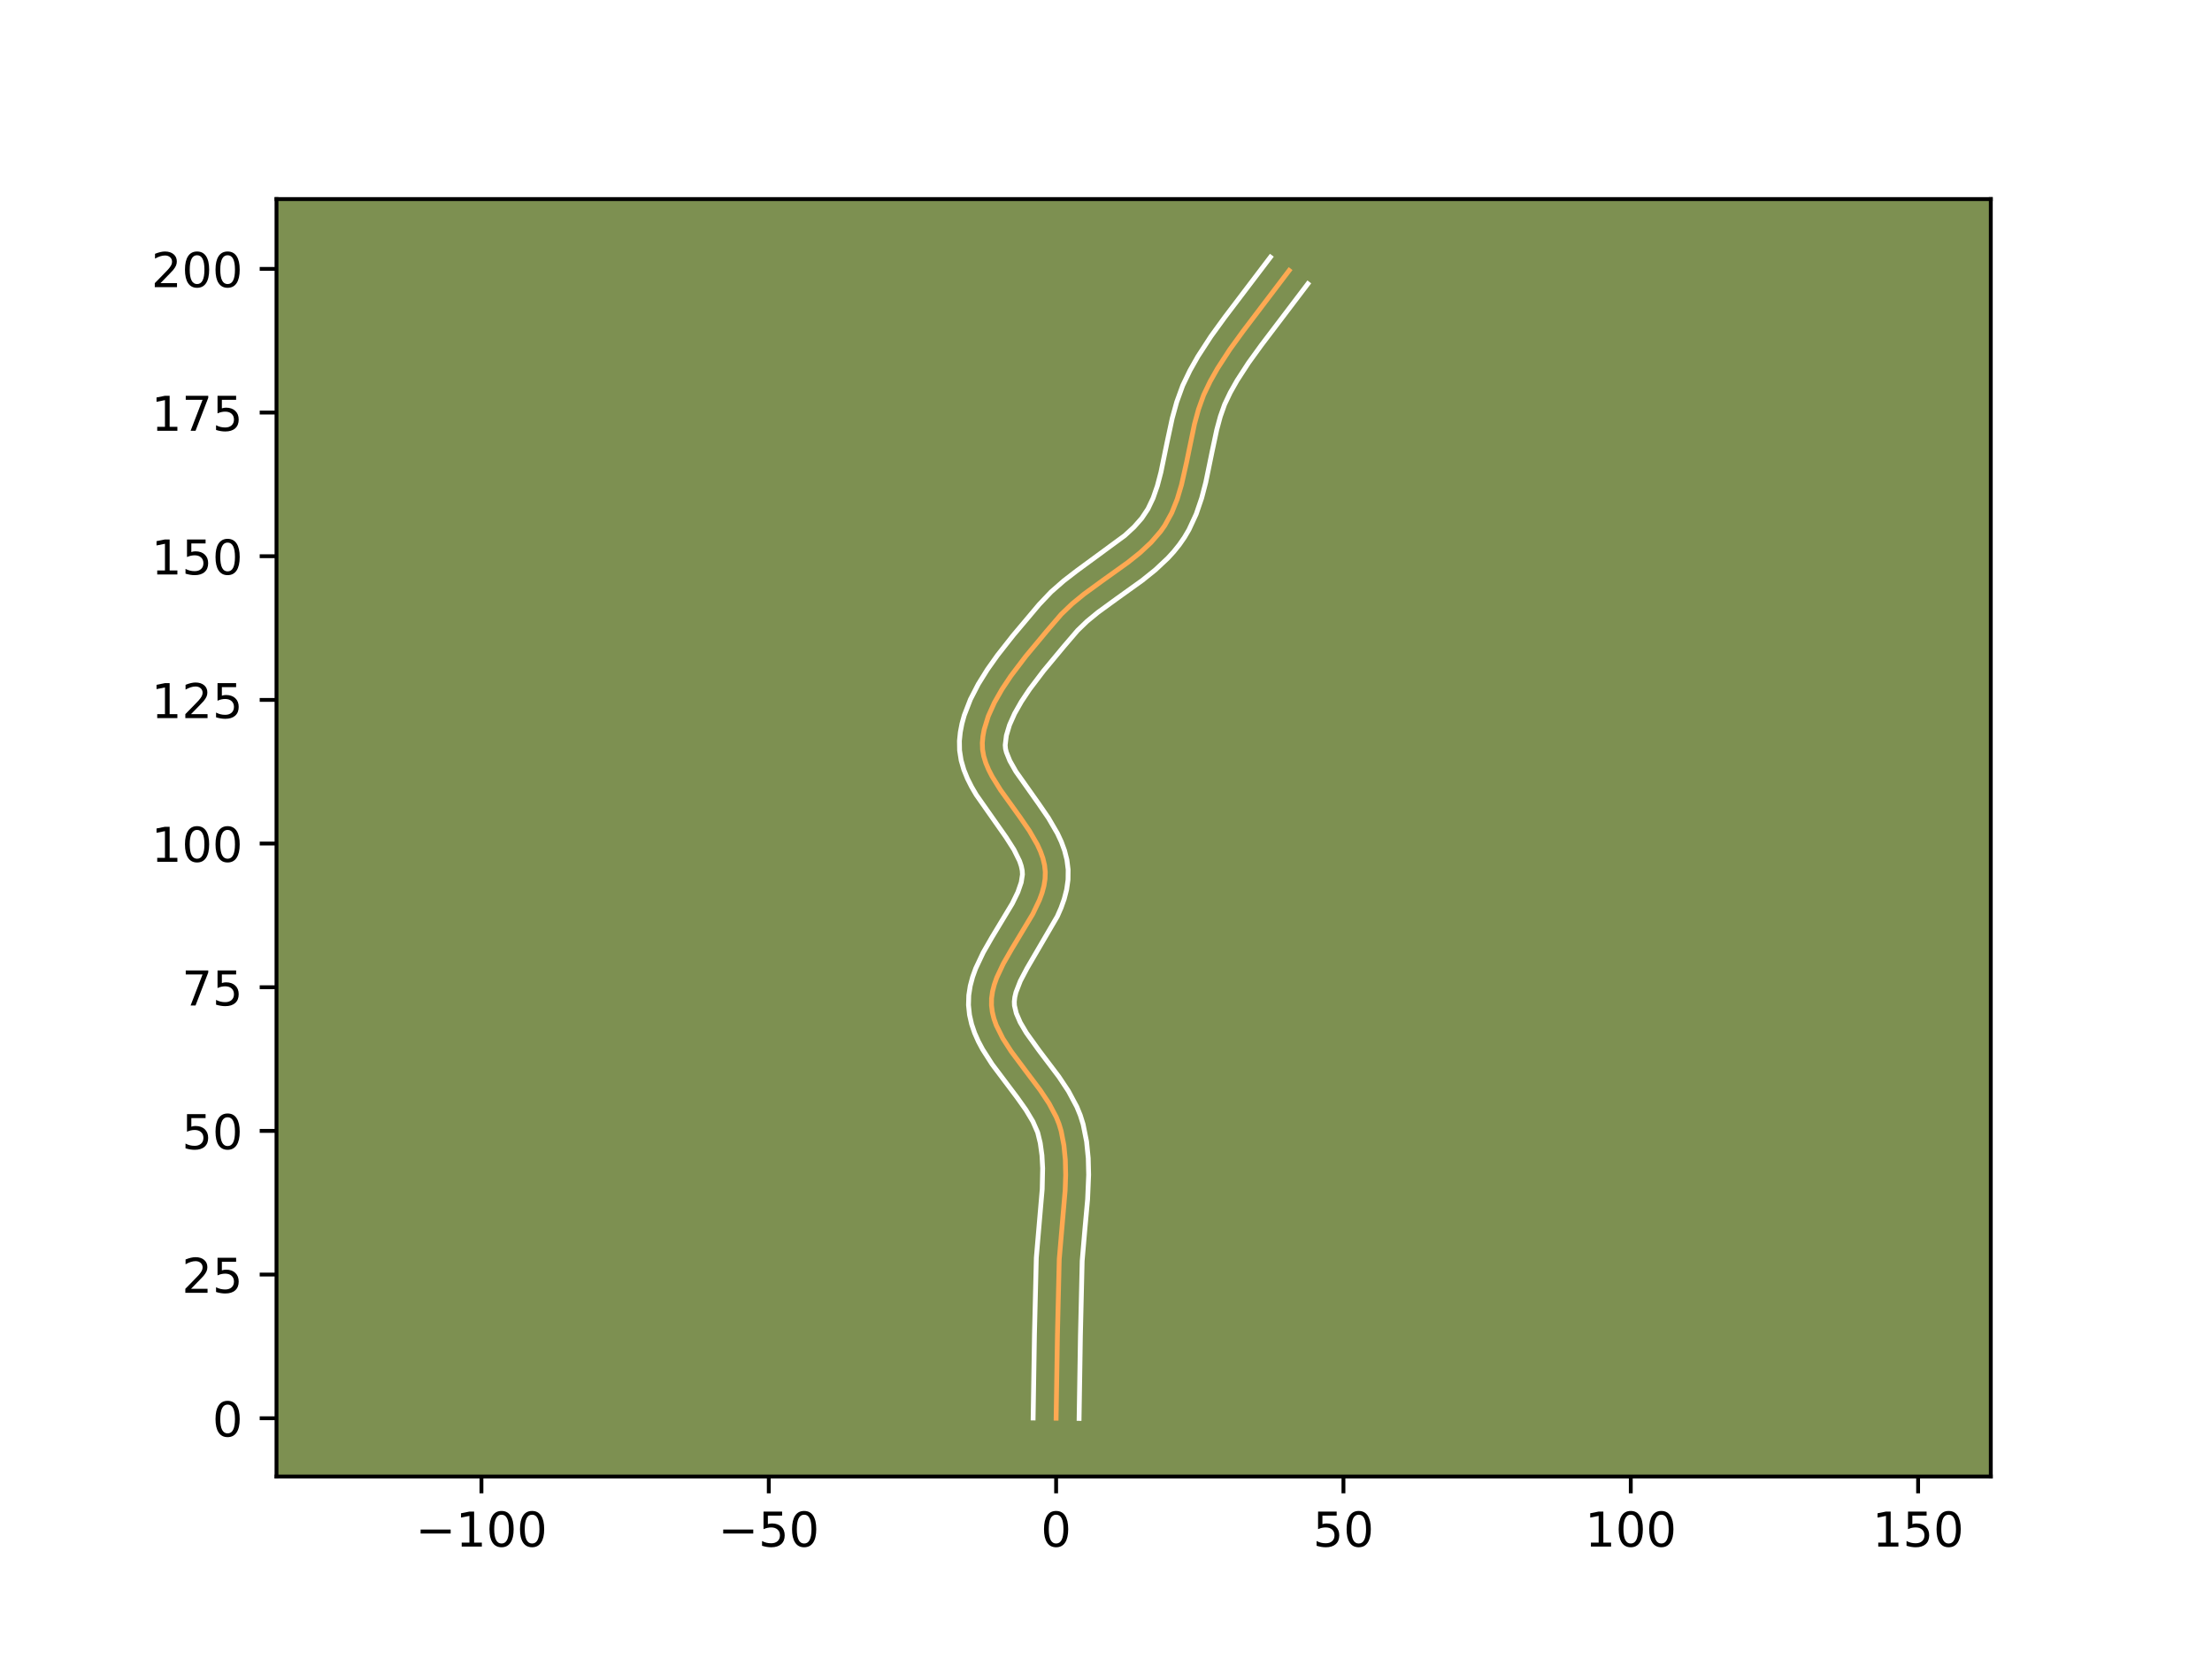 <?xml version="1.0" encoding="utf-8" standalone="no"?>
<!DOCTYPE svg PUBLIC "-//W3C//DTD SVG 1.1//EN"
  "http://www.w3.org/Graphics/SVG/1.1/DTD/svg11.dtd">
<!-- Created with matplotlib (https://matplotlib.org/) -->
<svg height="345.6pt" version="1.1" viewBox="0 0 460.8 345.6" width="460.8pt" xmlns="http://www.w3.org/2000/svg" xmlns:xlink="http://www.w3.org/1999/xlink">
 <defs>
  <style type="text/css">*{stroke-linecap:butt;stroke-linejoin:round;}</style>
 </defs>
 <g id="figure_1">
  <g id="patch_1">
   <path d="M 0 345.6 
L 460.8 345.6 
L 460.8 0 
L 0 0 
z
" style="fill:#ffffff;"/>
  </g>
  <g id="axes_1">
   <g id="patch_2">
    <path d="M 57.6 307.584 
L 414.72 307.584 
L 414.72 41.472 
L 57.6 41.472 
z
" style="fill:#7d9051;"/>
   </g>
   <g id="matplotlib.axis_1">
    <g id="xtick_1">
     <g id="line2d_1">
      <defs>
       <path d="M 0 0 
L 0 3.5 
" id="m77f0af0063" style="stroke:#000000;stroke-width:0.8;"/>
      </defs>
      <g>
       <use style="stroke:#000000;stroke-width:0.8;" x="100.294" xlink:href="#m77f0af0063" y="307.584"/>
      </g>
     </g>
     <g id="text_1">
      <!-- −100 -->
      <g transform="translate(86.561 322.182)scale(0.1 -0.1)">
       <defs>
        <path d="M 10.594 35.5 
L 73.188 35.5 
L 73.188 27.203 
L 10.594 27.203 
z
" id="DejaVuSans-8722"/>
        <path d="M 12.406 8.297 
L 28.516 8.297 
L 28.516 63.922 
L 10.984 60.406 
L 10.984 69.391 
L 28.422 72.906 
L 38.281 72.906 
L 38.281 8.297 
L 54.391 8.297 
L 54.391 0 
L 12.406 0 
z
" id="DejaVuSans-49"/>
        <path d="M 31.781 66.406 
Q 24.172 66.406 20.328 58.906 
Q 16.5 51.422 16.5 36.375 
Q 16.5 21.391 20.328 13.891 
Q 24.172 6.391 31.781 6.391 
Q 39.453 6.391 43.281 13.891 
Q 47.125 21.391 47.125 36.375 
Q 47.125 51.422 43.281 58.906 
Q 39.453 66.406 31.781 66.406 
z
M 31.781 74.219 
Q 44.047 74.219 50.516 64.516 
Q 56.984 54.828 56.984 36.375 
Q 56.984 17.969 50.516 8.266 
Q 44.047 -1.422 31.781 -1.422 
Q 19.531 -1.422 13.062 8.266 
Q 6.594 17.969 6.594 36.375 
Q 6.594 54.828 13.062 64.516 
Q 19.531 74.219 31.781 74.219 
z
" id="DejaVuSans-48"/>
       </defs>
       <use xlink:href="#DejaVuSans-8722"/>
       <use x="83.789" xlink:href="#DejaVuSans-49"/>
       <use x="147.412" xlink:href="#DejaVuSans-48"/>
       <use x="211.035" xlink:href="#DejaVuSans-48"/>
      </g>
     </g>
    </g>
    <g id="xtick_2">
     <g id="line2d_2">
      <g>
       <use style="stroke:#000000;stroke-width:0.8;" x="160.151" xlink:href="#m77f0af0063" y="307.584"/>
      </g>
     </g>
     <g id="text_2">
      <!-- −50 -->
      <g transform="translate(149.599 322.182)scale(0.1 -0.1)">
       <defs>
        <path d="M 10.797 72.906 
L 49.516 72.906 
L 49.516 64.594 
L 19.828 64.594 
L 19.828 46.734 
Q 21.969 47.469 24.109 47.828 
Q 26.266 48.188 28.422 48.188 
Q 40.625 48.188 47.75 41.5 
Q 54.891 34.812 54.891 23.391 
Q 54.891 11.625 47.562 5.094 
Q 40.234 -1.422 26.906 -1.422 
Q 22.312 -1.422 17.547 -0.641 
Q 12.797 0.141 7.719 1.703 
L 7.719 11.625 
Q 12.109 9.234 16.797 8.062 
Q 21.484 6.891 26.703 6.891 
Q 35.156 6.891 40.078 11.328 
Q 45.016 15.766 45.016 23.391 
Q 45.016 31 40.078 35.438 
Q 35.156 39.891 26.703 39.891 
Q 22.75 39.891 18.812 39.016 
Q 14.891 38.141 10.797 36.281 
z
" id="DejaVuSans-53"/>
       </defs>
       <use xlink:href="#DejaVuSans-8722"/>
       <use x="83.789" xlink:href="#DejaVuSans-53"/>
       <use x="147.412" xlink:href="#DejaVuSans-48"/>
      </g>
     </g>
    </g>
    <g id="xtick_3">
     <g id="line2d_3">
      <g>
       <use style="stroke:#000000;stroke-width:0.8;" x="220.008" xlink:href="#m77f0af0063" y="307.584"/>
      </g>
     </g>
     <g id="text_3">
      <!-- 0 -->
      <g transform="translate(216.827 322.182)scale(0.1 -0.1)">
       <use xlink:href="#DejaVuSans-48"/>
      </g>
     </g>
    </g>
    <g id="xtick_4">
     <g id="line2d_4">
      <g>
       <use style="stroke:#000000;stroke-width:0.8;" x="279.865" xlink:href="#m77f0af0063" y="307.584"/>
      </g>
     </g>
     <g id="text_4">
      <!-- 50 -->
      <g transform="translate(273.502 322.182)scale(0.1 -0.1)">
       <use xlink:href="#DejaVuSans-53"/>
       <use x="63.623" xlink:href="#DejaVuSans-48"/>
      </g>
     </g>
    </g>
    <g id="xtick_5">
     <g id="line2d_5">
      <g>
       <use style="stroke:#000000;stroke-width:0.8;" x="339.721" xlink:href="#m77f0af0063" y="307.584"/>
      </g>
     </g>
     <g id="text_5">
      <!-- 100 -->
      <g transform="translate(330.178 322.182)scale(0.1 -0.1)">
       <use xlink:href="#DejaVuSans-49"/>
       <use x="63.623" xlink:href="#DejaVuSans-48"/>
       <use x="127.246" xlink:href="#DejaVuSans-48"/>
      </g>
     </g>
    </g>
    <g id="xtick_6">
     <g id="line2d_6">
      <g>
       <use style="stroke:#000000;stroke-width:0.8;" x="399.578" xlink:href="#m77f0af0063" y="307.584"/>
      </g>
     </g>
     <g id="text_6">
      <!-- 150 -->
      <g transform="translate(390.034 322.182)scale(0.1 -0.1)">
       <use xlink:href="#DejaVuSans-49"/>
       <use x="63.623" xlink:href="#DejaVuSans-53"/>
       <use x="127.246" xlink:href="#DejaVuSans-48"/>
      </g>
     </g>
    </g>
   </g>
   <g id="matplotlib.axis_2">
    <g id="ytick_1">
     <g id="line2d_7">
      <defs>
       <path d="M 0 0 
L -3.5 0 
" id="mb178816e87" style="stroke:#000000;stroke-width:0.8;"/>
      </defs>
      <g>
       <use style="stroke:#000000;stroke-width:0.8;" x="57.6" xlink:href="#mb178816e87" y="295.442"/>
      </g>
     </g>
     <g id="text_7">
      <!-- 0 -->
      <g transform="translate(44.237 299.241)scale(0.1 -0.1)">
       <use xlink:href="#DejaVuSans-48"/>
      </g>
     </g>
    </g>
    <g id="ytick_2">
     <g id="line2d_8">
      <g>
       <use style="stroke:#000000;stroke-width:0.8;" x="57.6" xlink:href="#mb178816e87" y="265.514"/>
      </g>
     </g>
     <g id="text_8">
      <!-- 25 -->
      <g transform="translate(37.875 269.313)scale(0.1 -0.1)">
       <defs>
        <path d="M 19.188 8.297 
L 53.609 8.297 
L 53.609 0 
L 7.328 0 
L 7.328 8.297 
Q 12.938 14.109 22.625 23.891 
Q 32.328 33.688 34.812 36.531 
Q 39.547 41.844 41.422 45.531 
Q 43.312 49.219 43.312 52.781 
Q 43.312 58.594 39.234 62.25 
Q 35.156 65.922 28.609 65.922 
Q 23.969 65.922 18.812 64.312 
Q 13.672 62.703 7.812 59.422 
L 7.812 69.391 
Q 13.766 71.781 18.938 73 
Q 24.125 74.219 28.422 74.219 
Q 39.75 74.219 46.484 68.547 
Q 53.219 62.891 53.219 53.422 
Q 53.219 48.922 51.531 44.891 
Q 49.859 40.875 45.406 35.406 
Q 44.188 33.984 37.641 27.219 
Q 31.109 20.453 19.188 8.297 
z
" id="DejaVuSans-50"/>
       </defs>
       <use xlink:href="#DejaVuSans-50"/>
       <use x="63.623" xlink:href="#DejaVuSans-53"/>
      </g>
     </g>
    </g>
    <g id="ytick_3">
     <g id="line2d_9">
      <g>
       <use style="stroke:#000000;stroke-width:0.8;" x="57.6" xlink:href="#mb178816e87" y="235.585"/>
      </g>
     </g>
     <g id="text_9">
      <!-- 50 -->
      <g transform="translate(37.875 239.384)scale(0.1 -0.1)">
       <use xlink:href="#DejaVuSans-53"/>
       <use x="63.623" xlink:href="#DejaVuSans-48"/>
      </g>
     </g>
    </g>
    <g id="ytick_4">
     <g id="line2d_10">
      <g>
       <use style="stroke:#000000;stroke-width:0.8;" x="57.6" xlink:href="#mb178816e87" y="205.657"/>
      </g>
     </g>
     <g id="text_10">
      <!-- 75 -->
      <g transform="translate(37.875 209.456)scale(0.1 -0.1)">
       <defs>
        <path d="M 8.203 72.906 
L 55.078 72.906 
L 55.078 68.703 
L 28.609 0 
L 18.312 0 
L 43.219 64.594 
L 8.203 64.594 
z
" id="DejaVuSans-55"/>
       </defs>
       <use xlink:href="#DejaVuSans-55"/>
       <use x="63.623" xlink:href="#DejaVuSans-53"/>
      </g>
     </g>
    </g>
    <g id="ytick_5">
     <g id="line2d_11">
      <g>
       <use style="stroke:#000000;stroke-width:0.8;" x="57.6" xlink:href="#mb178816e87" y="175.728"/>
      </g>
     </g>
     <g id="text_11">
      <!-- 100 -->
      <g transform="translate(31.512 179.528)scale(0.1 -0.1)">
       <use xlink:href="#DejaVuSans-49"/>
       <use x="63.623" xlink:href="#DejaVuSans-48"/>
       <use x="127.246" xlink:href="#DejaVuSans-48"/>
      </g>
     </g>
    </g>
    <g id="ytick_6">
     <g id="line2d_12">
      <g>
       <use style="stroke:#000000;stroke-width:0.8;" x="57.6" xlink:href="#mb178816e87" y="145.8"/>
      </g>
     </g>
     <g id="text_12">
      <!-- 125 -->
      <g transform="translate(31.512 149.599)scale(0.1 -0.1)">
       <use xlink:href="#DejaVuSans-49"/>
       <use x="63.623" xlink:href="#DejaVuSans-50"/>
       <use x="127.246" xlink:href="#DejaVuSans-53"/>
      </g>
     </g>
    </g>
    <g id="ytick_7">
     <g id="line2d_13">
      <g>
       <use style="stroke:#000000;stroke-width:0.8;" x="57.6" xlink:href="#mb178816e87" y="115.872"/>
      </g>
     </g>
     <g id="text_13">
      <!-- 150 -->
      <g transform="translate(31.512 119.671)scale(0.1 -0.1)">
       <use xlink:href="#DejaVuSans-49"/>
       <use x="63.623" xlink:href="#DejaVuSans-53"/>
       <use x="127.246" xlink:href="#DejaVuSans-48"/>
      </g>
     </g>
    </g>
    <g id="ytick_8">
     <g id="line2d_14">
      <g>
       <use style="stroke:#000000;stroke-width:0.8;" x="57.6" xlink:href="#mb178816e87" y="85.943"/>
      </g>
     </g>
     <g id="text_14">
      <!-- 175 -->
      <g transform="translate(31.512 89.742)scale(0.1 -0.1)">
       <use xlink:href="#DejaVuSans-49"/>
       <use x="63.623" xlink:href="#DejaVuSans-55"/>
       <use x="127.246" xlink:href="#DejaVuSans-53"/>
      </g>
     </g>
    </g>
    <g id="ytick_9">
     <g id="line2d_15">
      <g>
       <use style="stroke:#000000;stroke-width:0.8;" x="57.6" xlink:href="#mb178816e87" y="56.015"/>
      </g>
     </g>
     <g id="text_15">
      <!-- 200 -->
      <g transform="translate(31.512 59.814)scale(0.1 -0.1)">
       <use xlink:href="#DejaVuSans-50"/>
       <use x="63.623" xlink:href="#DejaVuSans-48"/>
       <use x="127.246" xlink:href="#DejaVuSans-48"/>
      </g>
     </g>
    </g>
   </g>
   <g id="line2d_16">
    <path clip-path="url(#pa1d0838a26)" d="M 220.008 295.442 
L 220.283 278.117 
L 220.66 262.35 
L 221.208 255.941 
L 221.893 247.929 
L 221.999 244.767 
L 221.929 241.648 
L 221.631 238.586 
L 221.052 235.594 
L 220.61 234.13 
L 220.031 232.689 
L 218.534 229.865 
L 216.704 227.105 
L 213.647 223.042 
L 210.643 219.017 
L 208.907 216.323 
L 207.552 213.6 
L 207.061 212.221 
L 206.719 210.828 
L 206.543 209.418 
L 206.557 207.994 
L 206.76 206.559 
L 207.129 205.116 
L 207.641 203.665 
L 209.012 200.743 
L 210.697 197.802 
L 215.135 190.423 
L 216.54 187.483 
L 217.076 186.02 
L 217.472 184.562 
L 217.705 183.112 
L 217.754 181.669 
L 217.601 180.232 
L 217.257 178.796 
L 216.745 177.361 
L 216.089 175.929 
L 214.436 173.069 
L 212.483 170.219 
L 208.414 164.552 
L 206.669 161.738 
L 205.95 160.336 
L 205.364 158.938 
L 204.934 157.545 
L 204.683 156.155 
L 204.635 154.77 
L 204.762 153.382 
L 205.019 151.987 
L 205.882 149.182 
L 207.148 146.371 
L 208.743 143.571 
L 210.592 140.799 
L 213.677 136.73 
L 217.983 131.557 
L 221.086 127.952 
L 223.359 125.773 
L 225.833 123.748 
L 229.763 120.885 
L 235.024 117.117 
L 237.498 115.137 
L 239.769 113.021 
L 241.765 110.719 
L 242.636 109.481 
L 244.098 106.827 
L 245.239 103.974 
L 246.135 100.967 
L 247.192 96.271 
L 248.835 88.328 
L 249.679 85.244 
L 250.745 82.282 
L 252.091 79.473 
L 253.626 76.76 
L 256.185 72.815 
L 258.965 68.979 
L 268.552 56.345 
L 268.552 56.345 
" style="fill:none;stroke:#fea952;stroke-linecap:square;"/>
   </g>
   <g id="line2d_17">
    <path clip-path="url(#pa1d0838a26)" d="M 215.22 295.396 
L 215.496 278.02 
L 215.883 262.018 
L 216.443 255.469 
L 217.11 247.714 
L 217.204 243.387 
L 217.056 240.673 
L 216.704 238.111 
L 216.167 235.915 
L 215.172 233.638 
L 213.71 231.198 
L 211.892 228.633 
L 206.673 221.694 
L 204.696 218.602 
L 203.814 216.949 
L 203.04 215.206 
L 202.411 213.364 
L 201.967 211.421 
L 201.755 209.37 
L 201.816 207.324 
L 202.12 205.375 
L 202.614 203.521 
L 203.251 201.752 
L 204.824 198.421 
L 206.616 195.296 
L 210.869 188.247 
L 212.044 185.836 
L 212.744 183.802 
L 212.993 182.177 
L 212.944 181.347 
L 212.747 180.404 
L 212.392 179.355 
L 211.229 177 
L 209.57 174.4 
L 203.374 165.576 
L 202.409 163.924 
L 201.534 162.188 
L 200.788 160.35 
L 200.222 158.395 
L 199.897 156.322 
L 199.866 154.33 
L 200.053 152.515 
L 200.395 150.745 
L 200.871 149.019 
L 202.158 145.693 
L 203.797 142.515 
L 205.697 139.465 
L 207.776 136.531 
L 211.065 132.349 
L 216.474 125.929 
L 218.96 123.307 
L 221.602 120.991 
L 224.312 118.901 
L 234.314 111.56 
L 236.249 109.775 
L 237.849 107.962 
L 239.14 106.019 
L 240.212 103.764 
L 241.099 101.204 
L 241.842 98.38 
L 243.123 92.143 
L 244.197 87.139 
L 245.137 83.728 
L 246.38 80.313 
L 247.89 77.175 
L 249.553 74.241 
L 252.27 70.059 
L 255.151 66.084 
L 264.651 53.568 
L 264.651 53.568 
" style="fill:none;stroke:#ffffff;stroke-linecap:square;"/>
   </g>
   <g id="line2d_18">
    <path clip-path="url(#pa1d0838a26)" d="M 224.796 295.488 
L 225.071 278.214 
L 225.437 262.681 
L 225.973 256.412 
L 226.57 249.829 
L 226.787 244.737 
L 226.703 241.285 
L 226.354 237.799 
L 225.636 234.209 
L 225.053 232.345 
L 224.329 230.578 
L 222.574 227.295 
L 220.571 224.28 
L 216.445 218.823 
L 213.816 215.166 
L 212.532 212.985 
L 211.711 211.079 
L 211.331 209.467 
L 211.299 208.663 
L 211.4 207.744 
L 211.643 206.711 
L 212.555 204.357 
L 213.948 201.712 
L 220.26 190.901 
L 221.037 189.13 
L 221.698 187.274 
L 222.2 185.323 
L 222.491 183.275 
L 222.516 181.161 
L 222.258 179.116 
L 221.767 177.187 
L 221.099 175.367 
L 220.297 173.642 
L 218.421 170.413 
L 216.358 167.406 
L 211.623 160.71 
L 210.366 158.484 
L 209.646 156.694 
L 209.469 155.987 
L 209.403 155.209 
L 209.644 153.229 
L 210.3 151.028 
L 211.357 148.655 
L 212.767 146.168 
L 214.465 143.615 
L 217.396 139.747 
L 221.633 134.656 
L 224.481 131.33 
L 226.45 129.43 
L 228.713 127.574 
L 232.514 124.805 
L 237.961 120.899 
L 240.681 118.714 
L 243.289 116.267 
L 244.52 114.92 
L 245.68 113.476 
L 246.747 111.937 
L 247.684 110.345 
L 249.196 107.081 
L 250.326 103.769 
L 251.19 100.462 
L 252.514 94.022 
L 253.474 89.518 
L 254.221 86.76 
L 255.11 84.251 
L 256.292 81.772 
L 257.698 79.279 
L 260.101 75.572 
L 262.78 71.873 
L 272.454 59.121 
L 272.454 59.121 
" style="fill:none;stroke:#ffffff;stroke-linecap:square;"/>
   </g>
   <g id="patch_3">
    <path d="M 57.6 307.584 
L 57.6 41.472 
" style="fill:none;stroke:#000000;stroke-linecap:square;stroke-linejoin:miter;stroke-width:0.8;"/>
   </g>
   <g id="patch_4">
    <path d="M 414.72 307.584 
L 414.72 41.472 
" style="fill:none;stroke:#000000;stroke-linecap:square;stroke-linejoin:miter;stroke-width:0.8;"/>
   </g>
   <g id="patch_5">
    <path d="M 57.6 307.584 
L 414.72 307.584 
" style="fill:none;stroke:#000000;stroke-linecap:square;stroke-linejoin:miter;stroke-width:0.8;"/>
   </g>
   <g id="patch_6">
    <path d="M 57.6 41.472 
L 414.72 41.472 
" style="fill:none;stroke:#000000;stroke-linecap:square;stroke-linejoin:miter;stroke-width:0.8;"/>
   </g>
  </g>
 </g>
 <defs>
  <clipPath id="pa1d0838a26">
   <rect height="266.112" width="357.12" x="57.6" y="41.472"/>
  </clipPath>
 </defs>
</svg>
